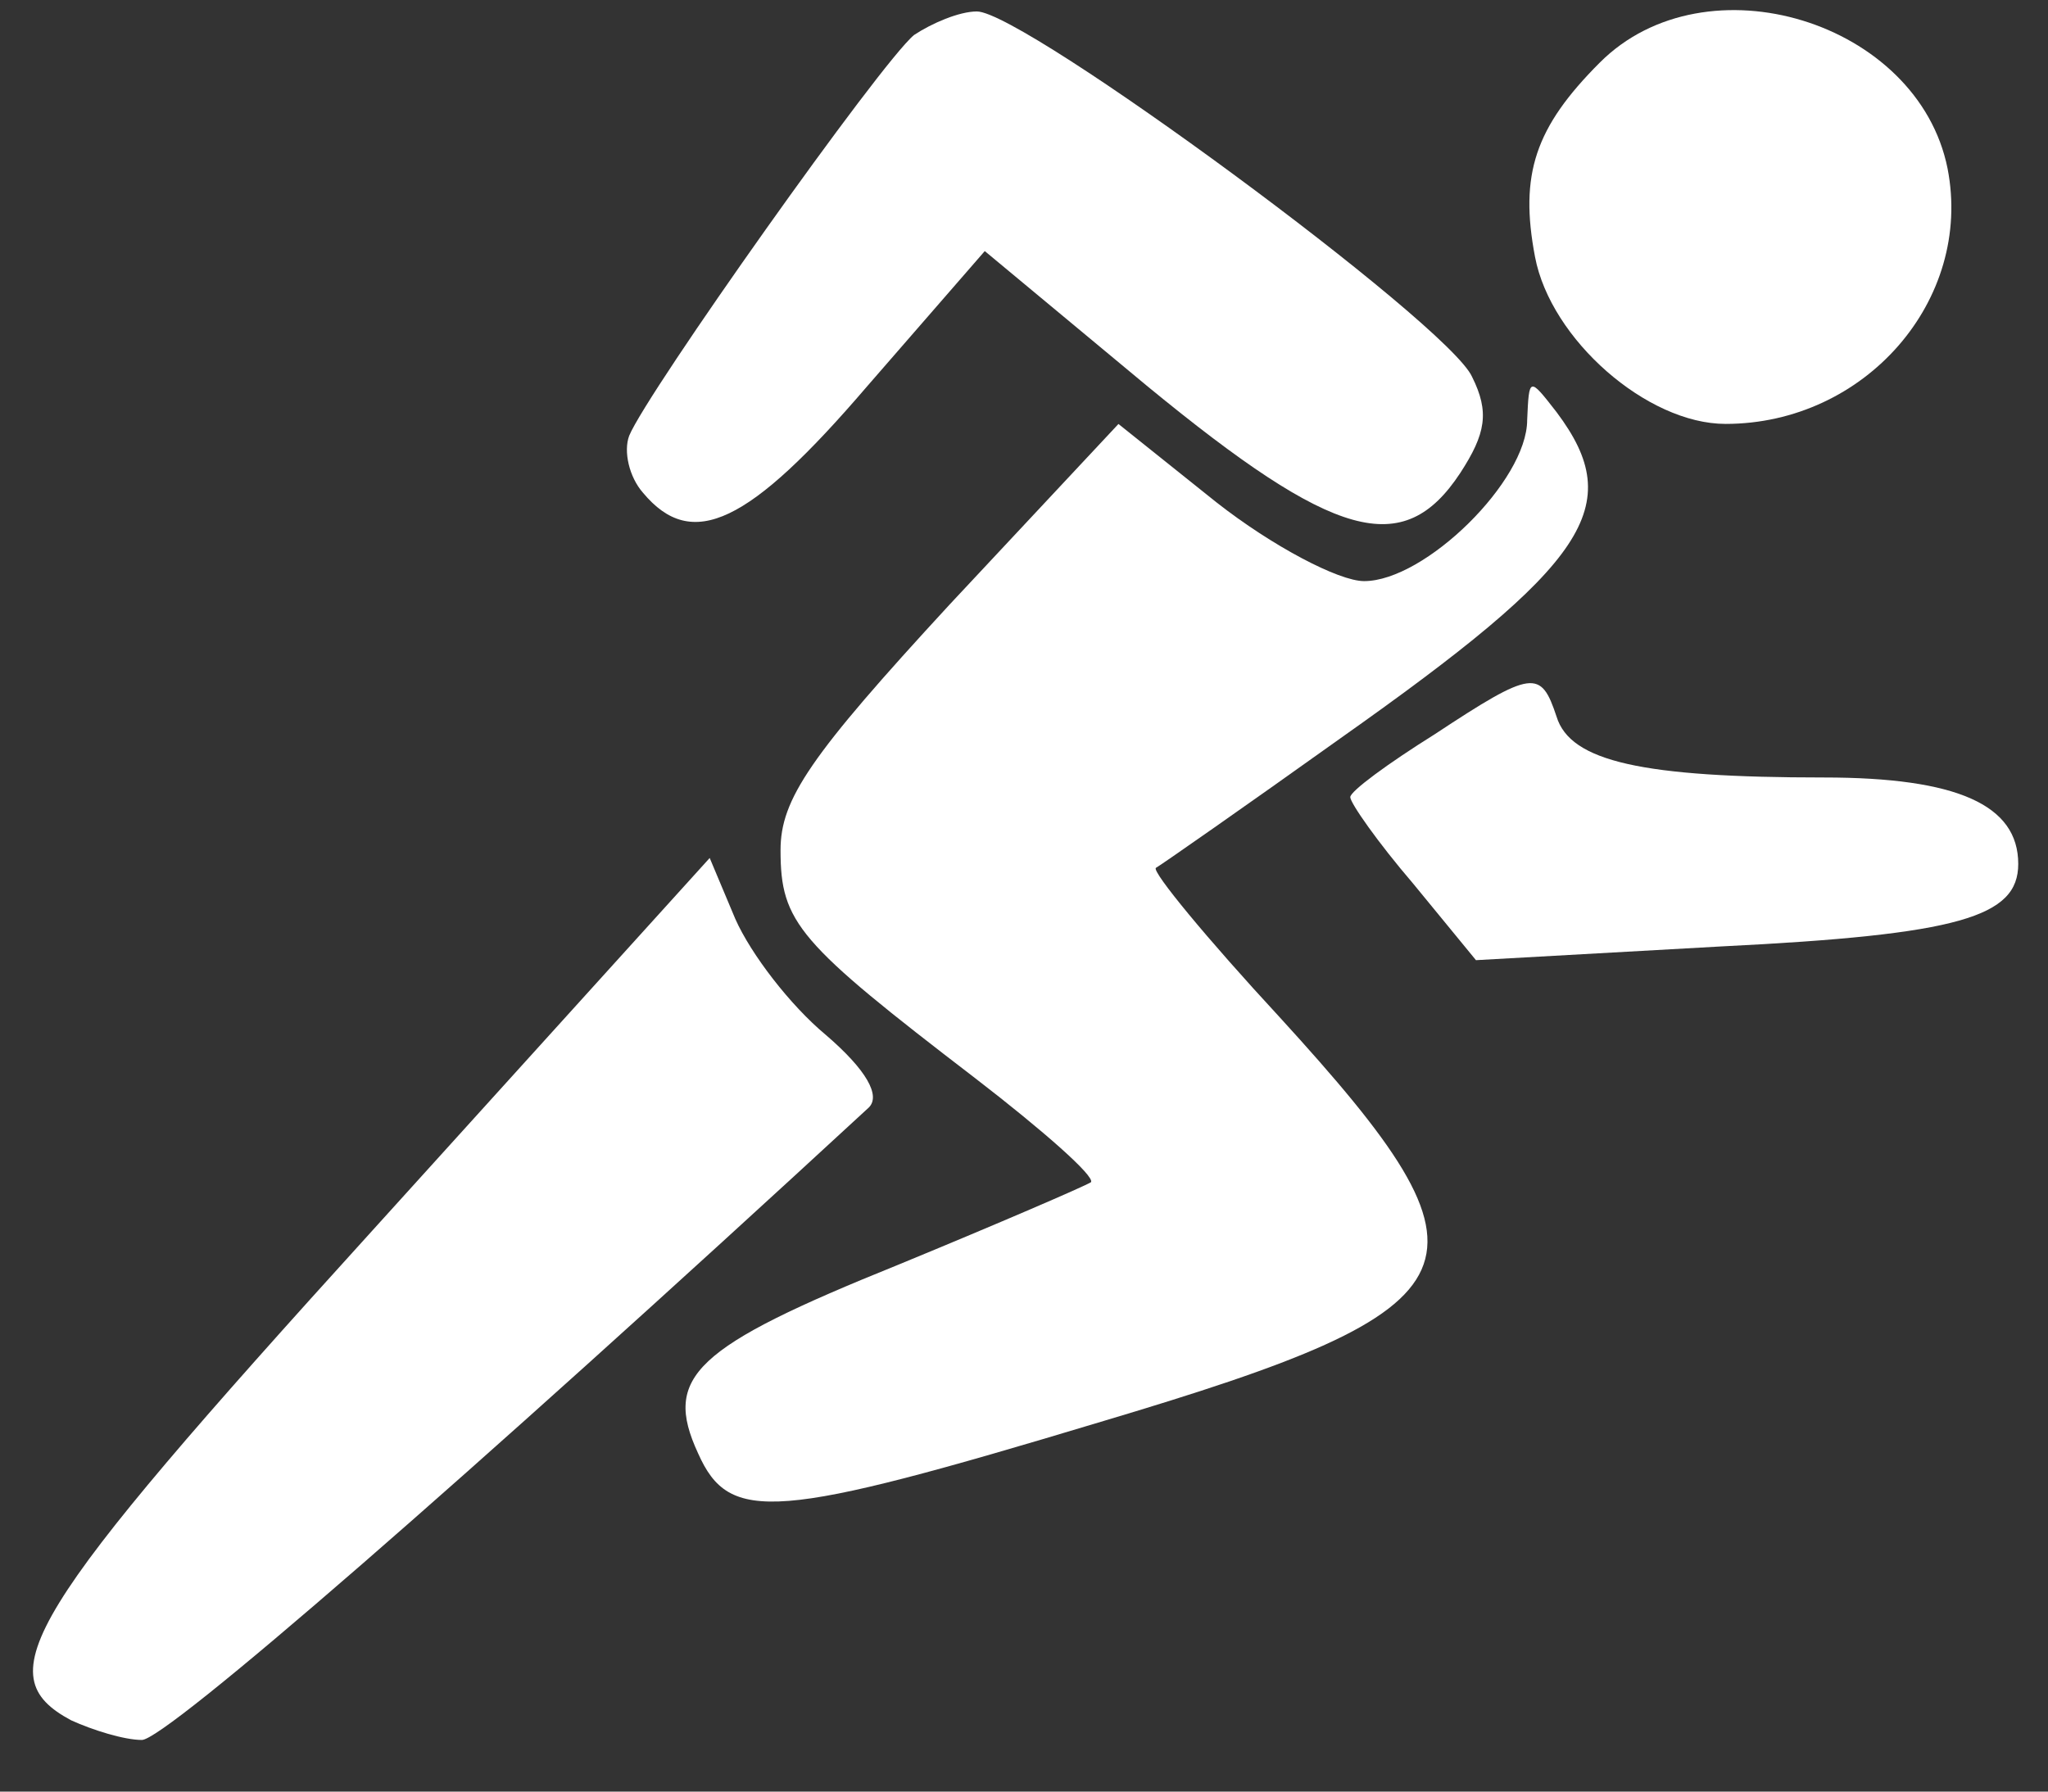 <svg width="32" height="28" viewBox="0 0 32 28" fill="none" xmlns="http://www.w3.org/2000/svg">

<rect x="0" y="0" width="32" height="28" fill="#333333" stroke="none"/>

<path d="M14.282 0.547C13.76 0.977 10.107 6.135 9.831 6.81C9.739 7.055 9.831 7.455 10.046 7.7C10.813 8.621 11.704 8.191 13.545 6.042L15.387 3.924L17.935 6.042C20.852 8.437 21.926 8.744 22.816 7.393C23.215 6.779 23.277 6.442 23.001 5.889C22.632 5.06 16.001 0.179 15.264 0.179C14.988 0.179 14.559 0.363 14.282 0.547Z" fill="white"/>
<path d="M24.998 0.977C23.985 1.99 23.739 2.727 23.985 4.016C24.23 5.305 25.735 6.625 26.962 6.625C29.142 6.625 30.831 4.691 30.431 2.635C29.971 0.332 26.655 -0.681 24.998 0.977Z" fill="white"/>
<path d="M23.862 6.564C23.862 7.516 22.265 9.082 21.314 9.082C20.915 9.082 19.871 8.529 19.011 7.854L17.476 6.626L14.836 9.45C12.657 11.814 12.196 12.489 12.196 13.287C12.196 14.423 12.472 14.73 15.235 16.849C16.31 17.677 17.108 18.383 17.047 18.476C16.954 18.537 15.604 19.12 14.038 19.765C10.845 21.054 10.354 21.515 10.907 22.712C11.398 23.817 12.104 23.756 17.2 22.221C23.278 20.41 23.555 19.796 19.994 15.897C18.858 14.669 17.998 13.625 18.06 13.564C18.121 13.533 19.441 12.612 20.945 11.538C24.813 8.805 25.427 7.915 24.322 6.442C23.892 5.889 23.892 5.889 23.862 6.564Z" fill="white"/>
<path d="M22.418 11.475C21.681 11.936 21.098 12.366 21.098 12.458C21.098 12.55 21.527 13.164 22.08 13.809L23.062 15.006L26.9 14.791C30.614 14.607 31.535 14.33 31.535 13.502C31.535 12.581 30.584 12.151 28.496 12.151C25.672 12.151 24.536 11.905 24.321 11.199C24.076 10.462 23.953 10.462 22.418 11.475Z" fill="white"/>
<path d="M5.809 19.242C0.376 25.229 -0.208 26.18 1.112 26.886C1.45 27.04 1.941 27.193 2.217 27.193C2.586 27.193 7.221 23.172 13.576 17.308C13.76 17.124 13.545 16.725 12.901 16.172C12.348 15.712 11.734 14.914 11.489 14.361L11.089 13.409L5.809 19.242Z" fill="white"/>
</svg>
